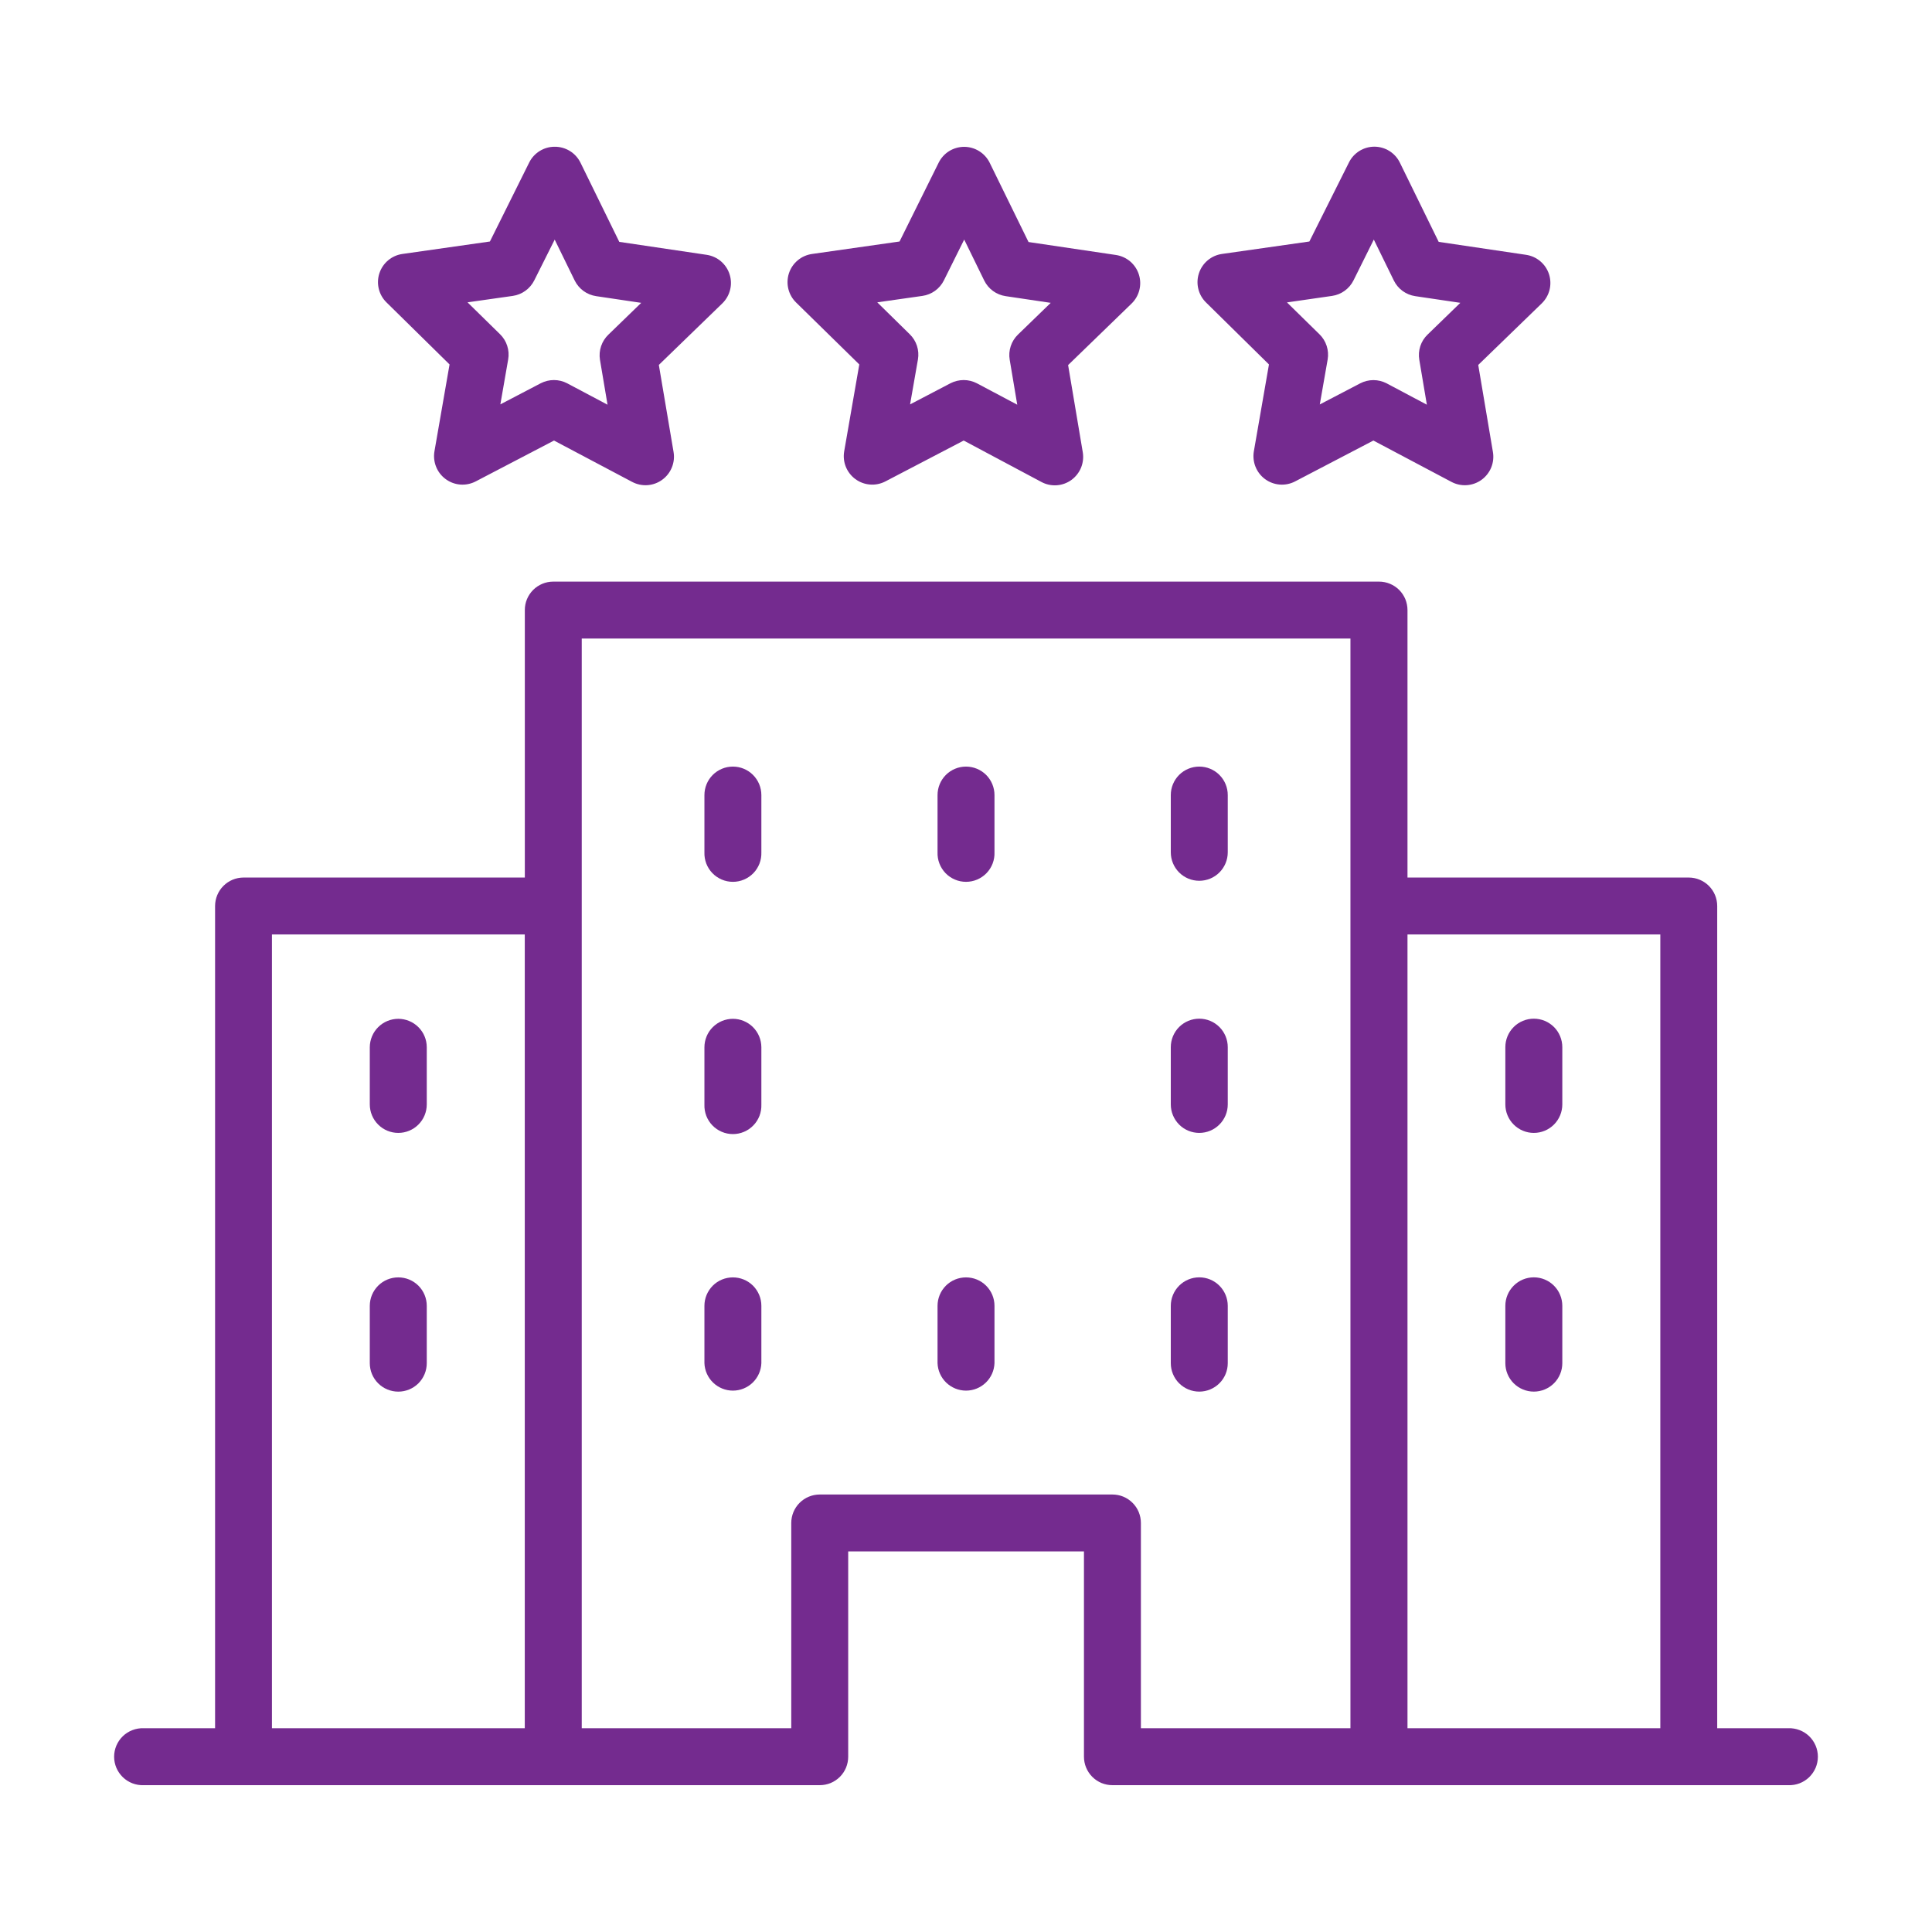 <svg width="74" height="74" viewBox="0 0 74 74" fill="none" xmlns="http://www.w3.org/2000/svg">
<path d="M28.071 29.362C27.928 29.362 27.786 29.39 27.654 29.445C27.521 29.5 27.401 29.58 27.3 29.681C27.198 29.783 27.118 29.903 27.064 30.035C27.009 30.168 26.981 30.31 26.981 30.453V32.645C26.976 32.792 27 32.938 27.052 33.075C27.105 33.212 27.184 33.337 27.286 33.443C27.388 33.548 27.51 33.632 27.645 33.689C27.78 33.747 27.925 33.776 28.072 33.776C28.218 33.776 28.363 33.747 28.498 33.689C28.633 33.632 28.755 33.548 28.857 33.443C28.959 33.337 29.038 33.212 29.091 33.075C29.143 32.938 29.167 32.792 29.162 32.645V30.453C29.162 30.163 29.047 29.886 28.842 29.681C28.638 29.477 28.36 29.362 28.071 29.362Z" fill="#742B8F"/>
<path d="M37 29.362C36.857 29.362 36.715 29.39 36.583 29.445C36.45 29.5 36.33 29.58 36.229 29.681C36.128 29.783 36.047 29.903 35.993 30.035C35.938 30.168 35.91 30.31 35.91 30.453V32.645C35.905 32.792 35.929 32.938 35.982 33.075C36.034 33.212 36.114 33.337 36.215 33.443C36.317 33.548 36.439 33.632 36.574 33.689C36.709 33.747 36.854 33.776 37.001 33.776C37.147 33.776 37.292 33.747 37.428 33.689C37.562 33.632 37.684 33.548 37.786 33.443C37.888 33.337 37.968 33.212 38.02 33.075C38.072 32.938 38.097 32.792 38.091 32.645V30.453C38.091 30.163 37.976 29.886 37.772 29.681C37.567 29.477 37.289 29.362 37 29.362Z" fill="#742B8F"/>
<path d="M45.935 33.736C46.224 33.736 46.502 33.622 46.706 33.417C46.911 33.212 47.026 32.935 47.026 32.645V30.453C47.026 30.163 46.911 29.886 46.706 29.681C46.502 29.477 46.224 29.362 45.935 29.362C45.645 29.362 45.368 29.477 45.163 29.681C44.959 29.886 44.844 30.163 44.844 30.453V32.645C44.844 32.935 44.959 33.212 45.163 33.417C45.368 33.622 45.645 33.736 45.935 33.736Z" fill="#742B8F"/>
<path d="M28.071 39.023C27.928 39.023 27.786 39.052 27.654 39.106C27.521 39.161 27.401 39.242 27.3 39.343C27.198 39.444 27.118 39.565 27.064 39.697C27.009 39.83 26.981 39.971 26.981 40.115V42.307C26.976 42.454 27 42.6 27.052 42.737C27.105 42.874 27.184 42.999 27.286 43.104C27.388 43.21 27.51 43.294 27.645 43.351C27.78 43.409 27.925 43.438 28.072 43.438C28.218 43.438 28.363 43.409 28.498 43.351C28.633 43.294 28.755 43.21 28.857 43.104C28.959 42.999 29.038 42.874 29.091 42.737C29.143 42.6 29.167 42.454 29.162 42.307V40.109C29.16 39.821 29.045 39.544 28.84 39.341C28.636 39.138 28.359 39.023 28.071 39.023Z" fill="#742B8F"/>
<path d="M45.935 43.393C46.224 43.393 46.502 43.278 46.706 43.073C46.911 42.868 47.026 42.591 47.026 42.302V40.109C47.026 39.82 46.911 39.542 46.706 39.337C46.502 39.133 46.224 39.018 45.935 39.018C45.645 39.018 45.368 39.133 45.163 39.337C44.959 39.542 44.844 39.82 44.844 40.109V42.302C44.844 42.591 44.959 42.868 45.163 43.073C45.368 43.278 45.645 43.393 45.935 43.393Z" fill="#742B8F"/>
<path d="M15.258 39.023C14.969 39.023 14.692 39.136 14.487 39.34C14.282 39.544 14.166 39.82 14.164 40.109V42.301C14.164 42.591 14.279 42.868 14.484 43.073C14.688 43.278 14.966 43.393 15.255 43.393C15.545 43.393 15.822 43.278 16.027 43.073C16.232 42.868 16.346 42.591 16.346 42.301V40.109C16.345 39.821 16.23 39.545 16.026 39.342C15.822 39.139 15.546 39.024 15.258 39.023Z" fill="#742B8F"/>
<path d="M58.749 43.393C59.039 43.393 59.316 43.278 59.521 43.073C59.725 42.868 59.84 42.591 59.84 42.302V40.109C59.84 39.82 59.725 39.542 59.521 39.337C59.316 39.133 59.039 39.018 58.749 39.018C58.46 39.018 58.182 39.133 57.978 39.337C57.773 39.542 57.658 39.82 57.658 40.109V42.302C57.658 42.445 57.686 42.587 57.741 42.719C57.796 42.852 57.876 42.972 57.978 43.073C58.079 43.175 58.199 43.255 58.332 43.31C58.464 43.365 58.606 43.393 58.749 43.393Z" fill="#742B8F"/>
<path d="M28.071 48.927C27.928 48.927 27.786 48.955 27.654 49.009C27.521 49.064 27.401 49.144 27.3 49.245C27.199 49.347 27.119 49.467 27.064 49.599C27.009 49.732 26.981 49.873 26.981 50.017V52.212C26.991 52.494 27.111 52.762 27.314 52.958C27.518 53.154 27.789 53.264 28.072 53.264C28.354 53.264 28.626 53.154 28.829 52.958C29.032 52.762 29.152 52.494 29.162 52.212V50.017C29.162 49.873 29.134 49.731 29.079 49.599C29.024 49.467 28.944 49.347 28.843 49.245C28.741 49.144 28.621 49.064 28.488 49.009C28.356 48.955 28.214 48.927 28.071 48.927Z" fill="#742B8F"/>
<path d="M37 48.927C36.857 48.927 36.715 48.955 36.583 49.009C36.45 49.064 36.33 49.144 36.229 49.245C36.128 49.347 36.047 49.467 35.993 49.599C35.938 49.732 35.91 49.873 35.91 50.017V52.212C35.92 52.494 36.04 52.762 36.243 52.958C36.447 53.154 36.718 53.264 37.001 53.264C37.283 53.264 37.555 53.154 37.758 52.958C37.962 52.762 38.081 52.494 38.091 52.212V50.017C38.091 49.873 38.063 49.731 38.008 49.599C37.953 49.467 37.873 49.347 37.771 49.245C37.67 49.144 37.55 49.064 37.417 49.009C37.285 48.955 37.143 48.927 37 48.927Z" fill="#742B8F"/>
<path d="M45.935 53.302C46.078 53.302 46.22 53.274 46.352 53.219C46.485 53.164 46.605 53.084 46.706 52.983C46.808 52.882 46.888 52.762 46.943 52.629C46.998 52.497 47.026 52.355 47.026 52.212V50.017C47.026 49.727 46.911 49.45 46.706 49.245C46.502 49.04 46.224 48.925 45.935 48.925C45.645 48.925 45.368 49.04 45.163 49.245C44.959 49.45 44.844 49.727 44.844 50.017V52.212C44.844 52.355 44.872 52.497 44.927 52.629C44.982 52.762 45.062 52.882 45.163 52.983C45.265 53.084 45.385 53.164 45.517 53.219C45.65 53.274 45.792 53.302 45.935 53.302Z" fill="#742B8F"/>
<path d="M15.258 48.927C15.115 48.926 14.973 48.954 14.84 49.008C14.707 49.063 14.586 49.143 14.485 49.244C14.383 49.346 14.303 49.466 14.247 49.599C14.192 49.731 14.164 49.873 14.164 50.017V52.212C14.164 52.501 14.279 52.779 14.484 52.984C14.688 53.188 14.966 53.303 15.255 53.303C15.545 53.303 15.822 53.188 16.027 52.984C16.232 52.779 16.346 52.501 16.346 52.212V50.017C16.346 49.728 16.232 49.451 16.028 49.246C15.824 49.042 15.547 48.927 15.258 48.927Z" fill="#742B8F"/>
<path d="M58.749 53.302C58.892 53.302 59.034 53.274 59.167 53.219C59.299 53.164 59.419 53.084 59.521 52.983C59.622 52.882 59.702 52.762 59.757 52.629C59.812 52.497 59.84 52.355 59.84 52.212V50.017C59.84 49.727 59.725 49.45 59.521 49.245C59.316 49.04 59.039 48.925 58.749 48.925C58.46 48.925 58.182 49.04 57.978 49.245C57.773 49.45 57.658 49.727 57.658 50.017V52.212C57.658 52.355 57.686 52.497 57.741 52.629C57.796 52.762 57.876 52.882 57.978 52.983C58.079 53.084 58.199 53.164 58.332 53.219C58.464 53.274 58.606 53.302 58.749 53.302Z" fill="#742B8F"/>
<path d="M68.498 66.195H65.773V34.703C65.773 34.56 65.745 34.418 65.691 34.286C65.636 34.153 65.555 34.033 65.454 33.931C65.353 33.83 65.232 33.75 65.1 33.695C64.968 33.64 64.826 33.612 64.682 33.612H53.91V23.368C53.91 23.225 53.882 23.083 53.828 22.95C53.773 22.818 53.693 22.698 53.592 22.596C53.49 22.495 53.37 22.415 53.238 22.36C53.105 22.305 52.964 22.277 52.821 22.277H21.191C21.048 22.277 20.906 22.305 20.774 22.36C20.642 22.415 20.521 22.495 20.42 22.596C20.319 22.698 20.239 22.818 20.184 22.95C20.129 23.083 20.101 23.225 20.102 23.368V33.612H9.325C9.036 33.613 8.76 33.728 8.556 33.933C8.352 34.138 8.238 34.415 8.238 34.703V66.195H5.502C5.356 66.19 5.21 66.214 5.073 66.267C4.936 66.319 4.811 66.398 4.705 66.5C4.6 66.602 4.516 66.724 4.458 66.859C4.401 66.994 4.371 67.139 4.371 67.286C4.371 67.432 4.401 67.578 4.458 67.713C4.516 67.847 4.6 67.969 4.705 68.071C4.811 68.173 4.936 68.253 5.073 68.305C5.21 68.357 5.356 68.382 5.502 68.376H31.398C31.541 68.376 31.683 68.348 31.816 68.294C31.948 68.239 32.068 68.158 32.17 68.057C32.271 67.956 32.351 67.835 32.406 67.703C32.46 67.57 32.488 67.428 32.488 67.285V59.423H41.518V67.285C41.518 67.428 41.546 67.57 41.601 67.703C41.656 67.835 41.736 67.956 41.837 68.057C41.939 68.159 42.059 68.239 42.191 68.294C42.324 68.348 42.466 68.376 42.609 68.376H68.498C68.644 68.382 68.79 68.357 68.927 68.305C69.064 68.253 69.189 68.173 69.295 68.071C69.4 67.969 69.484 67.847 69.542 67.713C69.599 67.578 69.629 67.432 69.629 67.286C69.629 67.139 69.599 66.994 69.542 66.859C69.484 66.724 69.4 66.602 69.295 66.5C69.189 66.398 69.064 66.319 68.927 66.267C68.79 66.214 68.644 66.19 68.498 66.195ZM63.594 35.793V66.195H53.91V35.793H63.594ZM10.416 35.793H20.1V66.195H10.416V35.793ZM42.609 57.243H31.398C31.109 57.243 30.831 57.358 30.626 57.563C30.422 57.767 30.307 58.045 30.307 58.334V66.195H22.282V24.458H51.725V66.195H43.699V58.334C43.699 58.191 43.671 58.049 43.617 57.917C43.562 57.784 43.482 57.664 43.38 57.563C43.279 57.461 43.159 57.381 43.027 57.326C42.894 57.271 42.753 57.243 42.609 57.243Z" fill="#742B8F"/>
<path d="M17.219 13.959L16.641 17.283C16.606 17.483 16.628 17.69 16.704 17.879C16.78 18.068 16.907 18.232 17.072 18.352C17.236 18.473 17.431 18.545 17.634 18.56C17.837 18.575 18.04 18.533 18.221 18.439L21.22 16.874L24.209 18.456C24.389 18.552 24.592 18.596 24.796 18.583C24.999 18.569 25.195 18.499 25.36 18.379C25.526 18.26 25.655 18.097 25.732 17.908C25.81 17.72 25.833 17.513 25.799 17.312L25.235 13.977L27.665 11.622C27.811 11.48 27.915 11.3 27.964 11.103C28.014 10.905 28.007 10.698 27.944 10.504C27.882 10.31 27.766 10.138 27.611 10.006C27.456 9.875 27.266 9.79 27.065 9.76L23.72 9.264L22.233 6.229C22.142 6.045 22.002 5.891 21.827 5.783C21.652 5.676 21.451 5.619 21.246 5.621C21.043 5.62 20.844 5.677 20.671 5.784C20.499 5.891 20.359 6.044 20.269 6.226L18.765 9.25L15.416 9.727C15.214 9.755 15.024 9.839 14.868 9.97C14.712 10.101 14.595 10.273 14.532 10.466C14.468 10.66 14.46 10.867 14.509 11.065C14.557 11.263 14.66 11.443 14.806 11.585L17.219 13.959ZM19.639 11.334C19.814 11.309 19.98 11.242 20.124 11.138C20.267 11.035 20.383 10.898 20.463 10.74L21.246 9.178L22.012 10.744C22.09 10.903 22.206 11.04 22.349 11.145C22.492 11.249 22.658 11.317 22.833 11.343L24.56 11.6L23.306 12.815C23.177 12.938 23.081 13.089 23.024 13.257C22.967 13.425 22.952 13.604 22.98 13.779L23.27 15.501L21.727 14.683C21.57 14.6 21.395 14.557 21.217 14.557C21.041 14.557 20.868 14.599 20.711 14.68L19.165 15.488L19.464 13.768C19.495 13.594 19.482 13.415 19.428 13.247C19.374 13.078 19.28 12.926 19.153 12.802L17.907 11.58L19.639 11.334Z" fill="#742B8F"/>
<path d="M32.913 13.959L32.335 17.283C32.3 17.484 32.321 17.69 32.397 17.879C32.473 18.067 32.6 18.231 32.765 18.352C32.929 18.472 33.123 18.544 33.326 18.559C33.529 18.575 33.732 18.533 33.913 18.439L36.912 16.874L39.891 18.462C40.07 18.558 40.273 18.601 40.476 18.587C40.679 18.573 40.873 18.502 41.038 18.383C41.202 18.263 41.33 18.1 41.407 17.912C41.483 17.724 41.506 17.518 41.472 17.318L40.911 13.983L43.341 11.628C43.487 11.486 43.591 11.306 43.64 11.109C43.69 10.911 43.683 10.704 43.62 10.51C43.558 10.316 43.442 10.144 43.287 10.012C43.131 9.881 42.942 9.796 42.741 9.766L39.395 9.27L37.908 6.235C37.818 6.052 37.679 5.898 37.506 5.79C37.334 5.682 37.134 5.625 36.931 5.624C36.728 5.624 36.529 5.681 36.356 5.787C36.183 5.894 36.044 6.048 35.954 6.229L34.455 9.25L31.108 9.727C30.905 9.755 30.714 9.838 30.557 9.969C30.399 10.1 30.282 10.273 30.218 10.467C30.155 10.662 30.147 10.87 30.196 11.068C30.245 11.267 30.349 11.448 30.496 11.59L32.913 13.959ZM35.329 11.334C35.504 11.309 35.671 11.242 35.814 11.139C35.958 11.035 36.074 10.899 36.153 10.74L36.931 9.176L37.698 10.745C37.776 10.903 37.891 11.041 38.034 11.145C38.177 11.249 38.343 11.317 38.518 11.343L40.245 11.6L38.99 12.816C38.863 12.939 38.768 13.091 38.713 13.259C38.658 13.427 38.644 13.605 38.674 13.78L38.963 15.501L37.421 14.683C37.263 14.601 37.088 14.557 36.91 14.557C36.734 14.558 36.561 14.6 36.405 14.68L34.858 15.489L35.159 13.768C35.189 13.594 35.176 13.415 35.122 13.247C35.067 13.079 34.973 12.926 34.846 12.803L33.601 11.58L35.329 11.334Z" fill="#742B8F"/>
<path d="M48.604 13.959L48.026 17.283C47.991 17.484 48.013 17.69 48.089 17.879C48.165 18.068 48.292 18.232 48.456 18.352C48.621 18.473 48.816 18.545 49.019 18.56C49.222 18.575 49.425 18.534 49.606 18.439L52.604 16.874L55.593 18.457C55.772 18.553 55.976 18.596 56.179 18.583C56.383 18.569 56.578 18.499 56.744 18.38C56.91 18.26 57.038 18.097 57.116 17.909C57.193 17.72 57.216 17.513 57.182 17.312L56.62 13.978L59.051 11.622C59.197 11.48 59.301 11.3 59.351 11.103C59.4 10.905 59.393 10.698 59.331 10.504C59.268 10.31 59.153 10.138 58.997 10.007C58.842 9.875 58.653 9.79 58.451 9.76L55.105 9.264L53.618 6.229C53.529 6.046 53.39 5.892 53.218 5.784C53.045 5.676 52.846 5.619 52.643 5.618C52.44 5.618 52.241 5.675 52.068 5.782C51.896 5.889 51.757 6.042 51.667 6.224L50.152 9.25L46.803 9.727C46.602 9.756 46.413 9.84 46.257 9.971C46.101 10.102 45.985 10.274 45.922 10.467C45.858 10.66 45.85 10.867 45.898 11.065C45.946 11.263 46.048 11.443 46.194 11.586L48.604 13.959ZM51.02 11.334C51.194 11.309 51.361 11.242 51.504 11.138C51.647 11.035 51.763 10.898 51.842 10.74L52.62 9.176L53.387 10.744C53.465 10.903 53.58 11.041 53.723 11.145C53.866 11.249 54.032 11.317 54.206 11.343L55.934 11.599L54.679 12.816C54.552 12.938 54.456 13.09 54.401 13.258C54.346 13.426 54.333 13.605 54.362 13.78L54.652 15.501L53.111 14.683C52.955 14.602 52.781 14.559 52.605 14.559C52.429 14.559 52.255 14.602 52.099 14.683L50.551 15.491L50.852 13.771C50.882 13.597 50.869 13.418 50.815 13.25C50.761 13.082 50.667 12.929 50.541 12.806L49.294 11.583L51.02 11.334Z" fill="#742B8F"/>
</svg>
